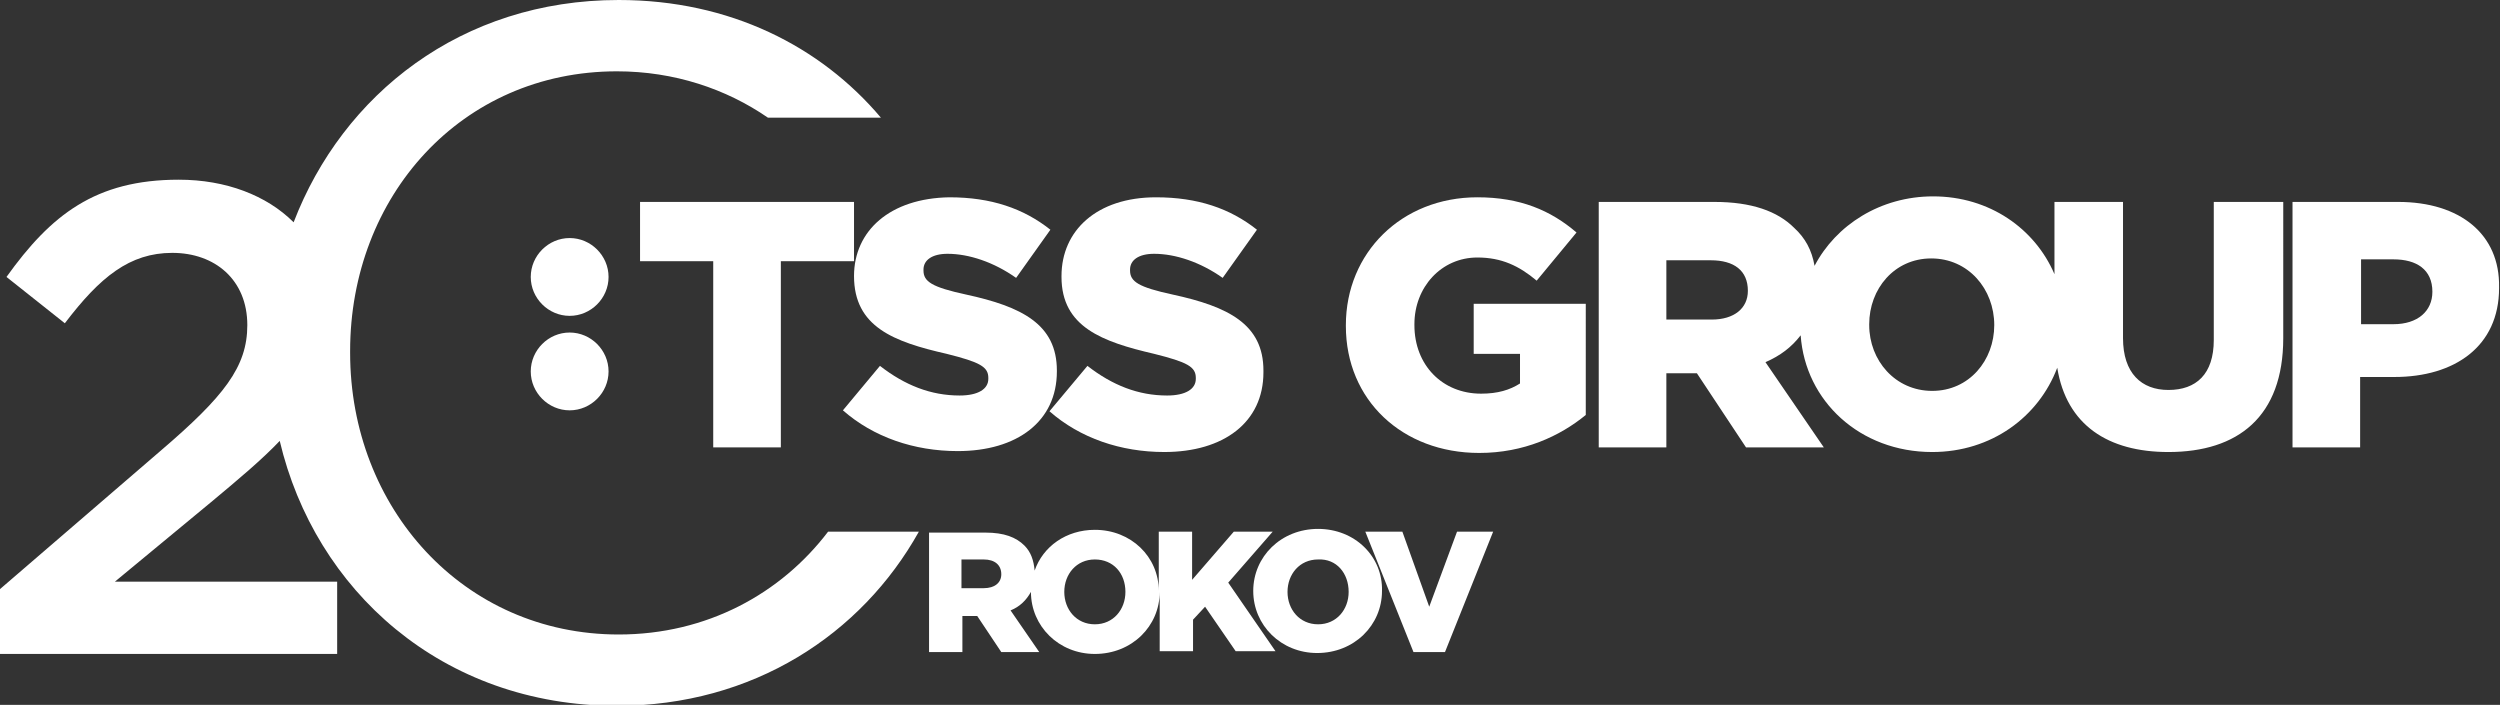<?xml version="1.0" encoding="utf-8"?>
<!-- Generator: Adobe Illustrator 23.0.0, SVG Export Plug-In . SVG Version: 6.00 Build 0)  -->
<svg version="1.1" id="Layer_1" xmlns="http://www.w3.org/2000/svg" xmlns:xlink="http://www.w3.org/1999/xlink" x="0px" y="0px"
	 viewBox="0 0 269.9 76.1" style="enable-background:new 0 0 269.9 76.1;" xml:space="preserve">
<rect x="0" y="0" width="269.9" height="76.1" fill="#333333" stroke="none"/>
<style type="text/css">
	.st0{fill:#FFFFFF;}
</style>
<g>
	<path class="st0" d="M137.4,57.4h-4.2l-4.5,5.2v-5.2h-3.6v6.4c0-3.7-3-6.6-6.9-6.6c-3.1,0-5.6,1.8-6.5,4.4c-0.1-1.1-0.4-2-1.1-2.7
		c-0.9-0.9-2.2-1.4-4.2-1.4h-6.1v12.9h3.6v-3.9h1.6l2.6,3.9h4.1l-3.1-4.5c1-0.4,1.7-1.1,2.2-2v0c0,3.7,3,6.7,6.9,6.7c4,0,7-3,7-6.7
		v6.4h3.6v-3.4l1.3-1.4l3.3,4.8h4.3l-5.1-7.4L137.4,57.4z M108.1,62c0,0.9-0.7,1.5-1.9,1.5h-2.4v-3.1h2.4
		C107.4,60.4,108.1,61,108.1,62L108.1,62z M121.5,63.9c0,1.9-1.3,3.5-3.3,3.5c-2,0-3.3-1.6-3.3-3.5v0c0-1.9,1.3-3.5,3.3-3.5
		S121.5,61.9,121.5,63.9L121.5,63.9z"/>
	<path class="st0" d="M142.3,57.1c-4,0-7,3-7,6.7v0c0,3.7,3,6.7,6.9,6.7c4,0,7-3,7-6.7v0C149.3,60.1,146.3,57.1,142.3,57.1z
		 M145.6,63.9c0,1.9-1.3,3.5-3.3,3.5c-2,0-3.3-1.6-3.3-3.5v0c0-1.9,1.3-3.5,3.3-3.5C144.3,60.3,145.6,61.9,145.6,63.9L145.6,63.9z"
		/>
	<polygon class="st0" points="154.3,65.5 151.4,57.4 147.4,57.4 152.6,70.4 156,70.4 161.2,57.4 157.3,57.4 	"/>
	<path class="st0" d="M66.8,68.5c-16.8,0-29-13.7-29-30.4v-0.2c0-16.7,12-30.2,28.8-30.2c6.2,0,11.8,1.9,16.3,5h12.2
		C88.6,5,78.8,0,66.8,0C49.8,0,37,10.2,31.7,24c-2.9-2.9-7.3-4.6-12.4-4.6c-9,0-13.8,3.8-18.6,10.5l6.3,5c3.8-5,7-7.6,11.6-7.6
		s8.1,2.9,8.1,7.8c0,4.5-2.5,7.7-9.4,13.6L0,63.6v7h36.4v-7.8h-24l10.4-8.6c3-2.5,5.5-4.6,7.4-6.6c3.8,16.1,17.5,28.6,36.4,28.6
		c14.7,0,26.4-7.7,32.6-18.8h-9.8C84.3,64.1,76.3,68.5,66.8,68.5z"/>
	<path class="st0" d="M124.6,38.2c3.6,0.9,4.5,1.4,4.5,2.6v0.1c0,1.1-1.1,1.8-3.1,1.8c-3.1,0-5.9-1.1-8.6-3.2l-4.1,4.9
		c3.3,2.9,7.7,4.4,12.4,4.4c6.4,0,10.7-3.2,10.7-8.6V40c0-5-3.8-6.9-9.8-8.2c-3.7-0.8-4.6-1.4-4.6-2.6v-0.1c0-1,0.9-1.7,2.6-1.7
		c2.3,0,5,0.9,7.4,2.6l3.7-5.2c-2.9-2.3-6.4-3.5-10.9-3.5c-6.4,0-10.2,3.6-10.2,8.5v0.1C114.6,35.3,119,36.9,124.6,38.2z"/>
	<polygon class="st0" points="84.3,48.3 84.3,28.2 92.2,28.2 92.2,21.8 69.1,21.8 69.1,28.2 77,28.2 77,48.3 	"/>
	<path class="st0" d="M92.2,29.8L92.2,29.8c0,5.5,4.3,7.1,10,8.4c3.6,0.9,4.5,1.4,4.5,2.6v0.1c0,1.1-1.1,1.8-3.1,1.8
		c-3.1,0-5.9-1.1-8.6-3.2L91,44.3c3.3,2.9,7.7,4.4,12.4,4.4c6.4,0,10.7-3.2,10.7-8.6V40c0-5-3.8-6.9-9.8-8.2
		c-3.7-0.8-4.6-1.4-4.6-2.6v-0.1c0-1,0.9-1.7,2.6-1.7c2.3,0,5,0.9,7.4,2.6l3.7-5.2c-2.9-2.3-6.4-3.5-10.9-3.5
		C96.1,21.4,92.2,24.9,92.2,29.8z"/>
	<path class="st0" d="M258.9,21.8h-11.4v26.5h7.3v-7.6h3.7c6.5,0,11.3-3.3,11.3-9.6v-0.1C269.9,25.3,265.6,21.8,258.9,21.8z
		 M262.6,31.5c0,2.1-1.6,3.5-4.2,3.5h-3.5v-7h3.5C260.9,28,262.6,29.1,262.6,31.5L262.6,31.5z"/>
	<path class="st0" d="M158.9,38.2h5.2v3.2c-1.1,0.7-2.4,1.1-4.2,1.1c-4.2,0-7.2-3.1-7.2-7.4V35c0-4,2.9-7.2,6.8-7.2
		c2.6,0,4.5,0.9,6.4,2.5l4.3-5.2c-2.8-2.4-6.1-3.8-10.7-3.8c-8.2,0-14.2,6-14.2,13.8v0.1c0,8,6.1,13.7,14.4,13.7
		c4.8,0,8.7-1.8,11.5-4.1V32.8h-12.1V38.2z"/>
	<path class="st0" d="M239,36.7c0,3.7-1.9,5.4-4.9,5.4c-2.9,0-4.9-1.8-4.9-5.6V21.8h-7.4v7.8c-2.1-4.9-7-8.4-13.1-8.4
		c-5.7,0-10.5,3.1-12.8,7.5c-0.3-1.7-1-3-2.2-4.1c-1.8-1.8-4.6-2.8-8.6-2.8h-12.5v26.5h7.3v-8h3.3l5.3,8h8.4l-6.3-9.2
		c1.6-0.7,2.8-1.6,3.8-2.9c0.5,7.1,6.4,12.6,14.2,12.6c6.4,0,11.5-3.8,13.5-9.1c1,6.2,5.5,9.1,12,9.1c7.5,0,12.4-3.8,12.4-12.3V21.8
		H239V36.7z M188.7,31.4c0,1.9-1.5,3.1-3.9,3.1h-4.9v-6.4h4.8C187.2,28.1,188.7,29.2,188.7,31.4L188.7,31.4z M215.3,35.1
		c0,3.8-2.7,7.1-6.7,7.1c-4,0-6.8-3.3-6.8-7.1V35c0-3.8,2.7-7.1,6.7-7.1S215.3,31.2,215.3,35.1L215.3,35.1z"/>
	<path class="st0" d="M61.5,25.7c-2.3,0-4.2,1.9-4.2,4.2c0,2.3,1.9,4.2,4.2,4.2c2.3,0,4.2-1.9,4.2-4.2
		C65.7,27.6,63.8,25.7,61.5,25.7z"/>
	<path class="st0" d="M61.5,35.9c-2.3,0-4.2,1.9-4.2,4.2c0,2.3,1.9,4.2,4.2,4.2c2.3,0,4.2-1.9,4.2-4.2
		C65.7,37.8,63.8,35.9,61.5,35.9z"/>
</g>
</svg>
